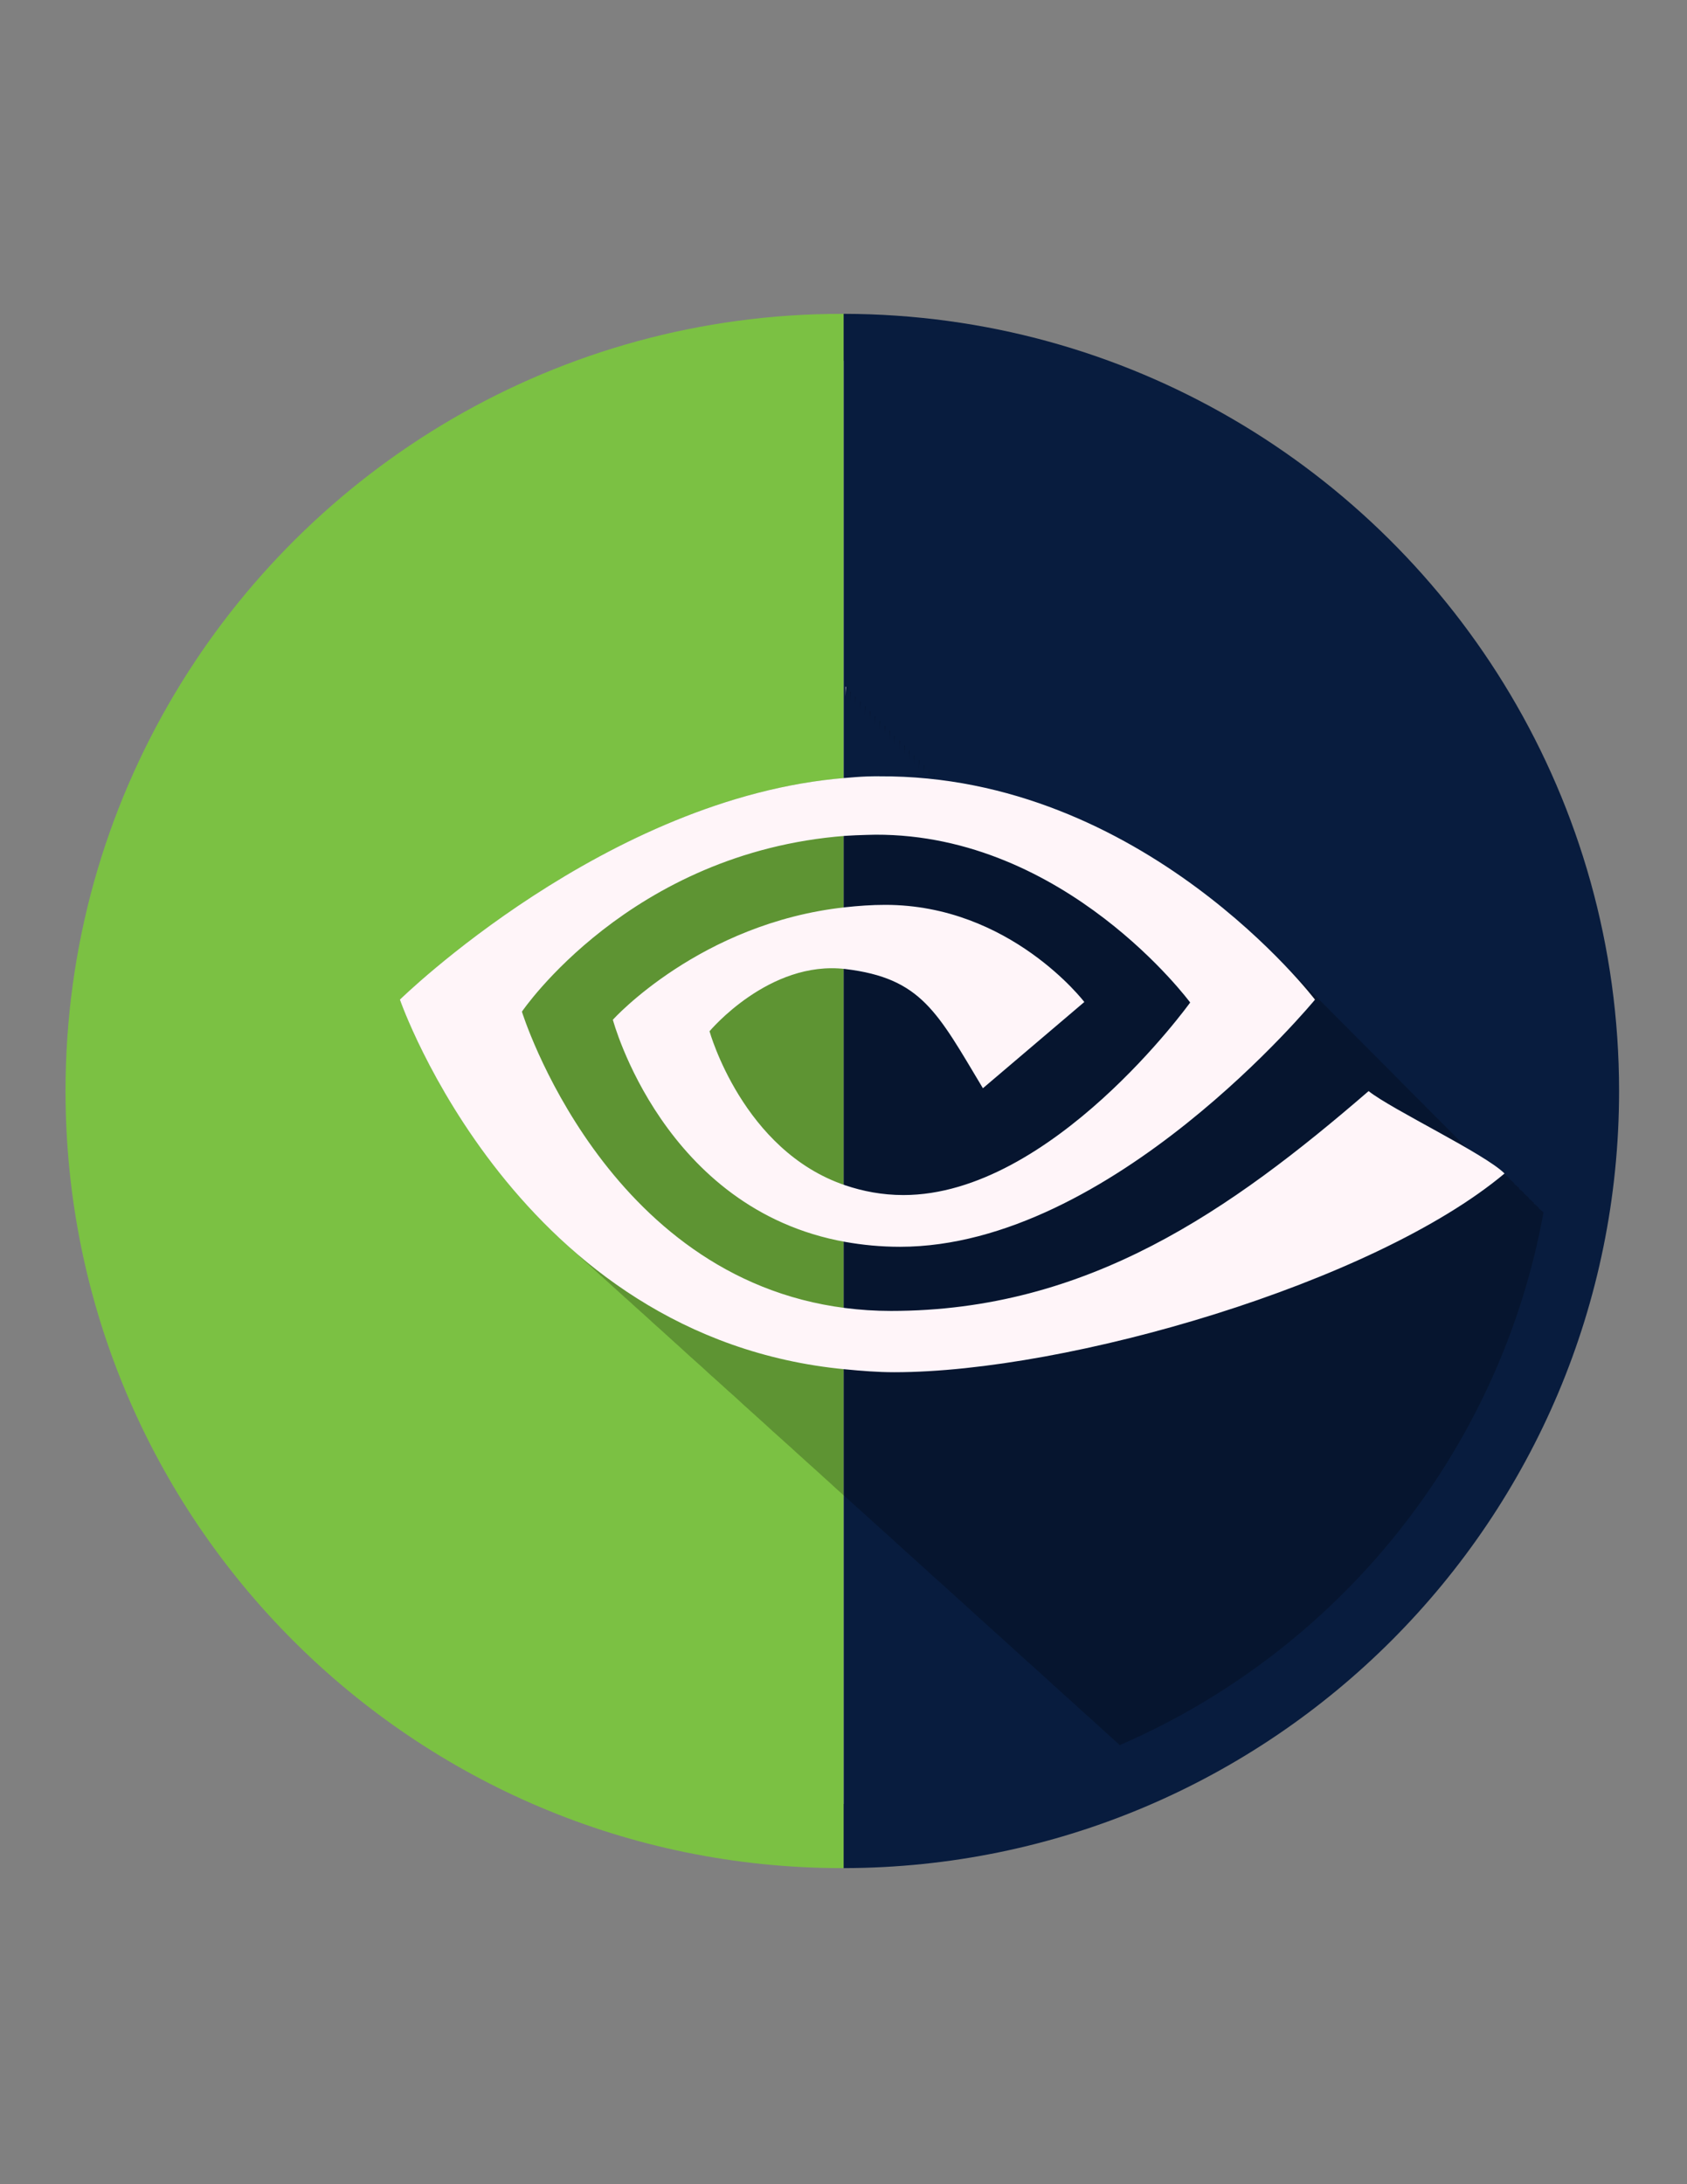 <?xml version="1.0" encoding="utf-8"?>
<!-- Generator: Adobe Illustrator 16.0.0, SVG Export Plug-In . SVG Version: 6.00 Build 0)  -->
<!DOCTYPE svg PUBLIC "-//W3C//DTD SVG 1.1//EN" "http://www.w3.org/Graphics/SVG/1.1/DTD/svg11.dtd">
<svg version="1.1"
	 id="svg2" xmlns:dc="http://purl.org/dc/elements/1.1/" xmlns:cc="http://creativecommons.org/ns#" xmlns:rdf="http://www.w3.org/1999/02/22-rdf-syntax-ns#" xmlns:svg="http://www.w3.org/2000/svg" xmlns:sodipodi="http://sodipodi.sourceforge.net/DTD/sodipodi-0.dtd" xmlns:inkscape="http://www.inkscape.org/namespaces/inkscape" sodipodi:docname="nvidia.svg" inkscape:version="0.48.4 r9939"
	 xmlns="http://www.w3.org/2000/svg" xmlns:xlink="http://www.w3.org/1999/xlink" x="0px" y="0px" width="612px" height="792px"
	 viewBox="0 0 612 792" enable-background="new 0 0 612 792" xml:space="preserve">
<rect x="0" y="0" width="612" height="792" fill="#808080" stroke="none"/>
<sodipodi:namedview  gridtolerance="10" objecttolerance="10" guidetolerance="10" showgrid="false" inkscape:cy="227.68665" inkscape:cx="219.21123" inkscape:zoom="0.23046875" borderopacity="1" bordercolor="#666666" pagecolor="#ffffff" id="namedview44" inkscape:window-maximized="0" inkscape:window-y="39" inkscape:window-x="15" inkscape:window-height="480" inkscape:window-width="640" inkscape:pageshadow="2" inkscape:current-layer="svg2" inkscape:pageopacity="0">
	</sodipodi:namedview>
<g id="g4">
	<path id="path6" inkscape:connector-curvature="0" fill="#FFFFFF" d="M564.128,392.474c0,144.514-117.152,261.654-261.654,261.654
		c-144.513,0-261.654-117.152-261.654-261.654c0-144.513,117.153-261.654,261.654-261.654
		C446.987,130.82,564.128,247.973,564.128,392.474"/>
	<g id="g8" transform="matrix(0.943,0,0,0.943,-644.62,-495.31)">
		<path id="path10" inkscape:connector-curvature="0" fill="#7BC143" d="M1007.617,645.926
			c-109.275,0-204.805,58.702-256.92,146.235c-26.595,44.669-41.908,96.82-41.908,152.594
			c0,165.036,133.791,298.828,298.828,298.828c0.175,0,0.347,0,0.523,0V645.926C1007.967,645.926,1007.792,645.926,1007.617,645.926
			 M1040.046,647.682c1.121,0.121,2.245,0.24,3.362,0.374C1042.294,647.924,1041.164,647.803,1040.046,647.682 M1063.654,651.156
			c2.39,0.454,4.76,0.982,7.134,1.494C1068.412,652.138,1066.052,651.611,1063.654,651.156 M1074.484,653.472
			c0.982,0.225,1.972,0.438,2.951,0.673C1076.458,653.911,1075.464,653.697,1074.484,653.472 M1129.503,671.85
			c0.926,0.415,1.844,0.846,2.765,1.271C1131.348,672.698,1130.429,672.265,1129.503,671.85 M1137.684,675.698
			c1.921,0.931,3.855,1.868,5.753,2.839C1141.538,677.565,1139.607,676.63,1137.684,675.698 M1219.073,1155.879
			c-3.373,3.38-6.816,6.684-10.347,9.899C1212.255,1162.564,1215.702,1159.256,1219.073,1155.879 M1110.705,1225.314
			c-2.283,0.841-4.562,1.643-6.872,2.427C1106.135,1226.959,1108.429,1226.151,1110.705,1225.314 M1103.833,1227.742
			c-1.828,0.622-3.686,1.208-5.529,1.794C1100.152,1228.947,1102,1228.365,1103.833,1227.742 M1096.475,1230.133
			c-4.549,1.415-9.144,2.721-13.784,3.922C1087.325,1232.859,1091.932,1231.546,1096.475,1230.133 M1046.116,1241.116
			c-2.488,0.32-4.963,0.6-7.47,0.859C1041.144,1241.717,1043.636,1241.434,1046.116,1241.116 M1038.646,1241.975
			c-2.112,0.217-4.227,0.424-6.351,0.598C1034.421,1242.398,1036.531,1242.193,1038.646,1241.975"/>
		<path id="path12" inkscape:connector-curvature="0" fill="#081C3E" d="M1008.144,645.926v597.656
			c164.797-0.283,298.302-133.97,298.302-298.828c0-55.765-15.317-107.913-41.908-152.594
			c-52.028-87.401-147.334-146.055-256.395-146.235"/>
	</g>
	<path id="path14" inkscape:connector-curvature="0" fill-opacity="0.235" d="M306.705,249.013v3.512
		c0-1.168,0.094-2.299,0.187-3.437C306.838,249.07,306.758,249.03,306.705,249.013 M308.498,250.806v3.512
		c0-1.168,0.094-2.299,0.187-3.437C308.631,250.863,308.551,250.823,308.498,250.806 M310.254,252.561v3.512
		c0-1.168,0.094-2.299,0.187-3.437C310.387,252.619,310.307,252.579,310.254,252.561 M312.047,254.354v3.512
		c0-1.168,0.094-2.299,0.187-3.437C312.18,254.412,312.1,254.372,312.047,254.354 M313.803,256.11v3.512
		c0-1.168,0.094-2.299,0.187-3.437C313.935,256.167,313.855,256.128,313.803,256.11 M315.596,257.903v3.512
		c0-1.168,0.094-2.299,0.187-3.437C315.728,257.96,315.648,257.921,315.596,257.903 M317.389,259.696v3.512
		c0-1.168,0.094-2.299,0.187-3.437C317.521,259.753,317.441,259.714,317.389,259.696 M319.144,261.452v3.512
		c0-1.168,0.094-2.299,0.187-3.437C319.277,261.509,319.197,261.47,319.144,261.452 M320.937,263.245v3.512
		c0-1.168,0.094-2.299,0.187-3.437C321.07,263.302,320.99,263.263,320.937,263.245 M322.693,265.001v3.512
		c0-1.168,0.094-2.299,0.187-3.437C322.826,265.058,322.746,265.018,322.693,265.001 M324.486,266.794v3.512
		c0-1.168,0.094-2.299,0.187-3.437C324.619,266.851,324.539,266.811,324.486,266.794 M326.279,268.587v3.512
		c0-1.168,0.094-2.299,0.187-3.437C326.412,268.644,326.332,268.604,326.279,268.587 M328.035,270.343v3.512
		c0-1.168,0.094-2.298,0.187-3.437C328.168,270.4,328.088,270.361,328.035,270.343 M329.828,272.136v3.512
		c0-1.168,0.094-2.298,0.187-3.437C329.961,272.193,329.881,272.154,329.828,272.136 M331.584,273.892v3.512
		c0-1.168,0.094-2.298,0.187-3.437C331.717,273.949,331.637,273.91,331.584,273.892 M333.377,275.685v3.512
		c0-1.168,0.094-2.298,0.187-3.437C333.51,275.742,333.43,275.703,333.377,275.685 M335.17,277.477v3.512
		c0-1.168,0.094-2.298,0.187-3.437C335.303,277.535,335.223,277.496,335.17,277.477 M336.926,279.233v3.101
		c0.019-1.021,0.104-2.023,0.187-3.025C337.059,279.291,336.978,279.251,336.926,279.233 M336.926,282.334
		c-5.844-0.589-11.84-0.899-17.965-0.859c-1.523,0.01-3.056,0.023-4.595,0.075c-2.559,0.087-5.114,0.327-7.657,0.524
		c-0.021,0.002-0.017-0.001-0.037,0c-86.648,6.978-161.594,80.385-161.594,80.385s16.931,48.932,59.393,87.855
		c0.344,0.323,0.698,0.65,1.046,0.972c0.412,0.373,0.815,0.75,1.232,1.121c0.208,0.189,0.425,0.372,0.635,0.562
		c0.083,0.078,0.177,0.146,0.262,0.225c0.065,0.059,0.121,0.128,0.187,0.187c0.927,0.845,1.849,1.704,2.802,2.54
		c0.046,0.041,0.103,0.07,0.149,0.112c0.526,0.479,1.035,0.979,1.569,1.457c0.883,0.804,1.783,1.596,2.689,2.391
		c0.013,0.012,0.024,0.024,0.037,0.037c0.02,0.018,0.055,0.019,0.075,0.037c0.019,0.018,0.019,0.057,0.037,0.075
		c0.026,0.022,0.048,0.051,0.075,0.075c0.669,0.61,1.334,1.225,2.018,1.83c0.129,0.119,0.244,0.254,0.375,0.374
		c0.156,0.141,0.329,0.27,0.485,0.411c0.046,0.041,0.103,0.071,0.149,0.112c0.385,0.357,0.769,0.727,1.158,1.083
		c0.032,0.029,0.08,0.044,0.112,0.075c0.026,0.022,0.049,0.052,0.075,0.075c0.481,0.44,0.968,0.871,1.457,1.308
		c0.683,0.623,1.358,1.25,2.055,1.868c0.291,0.264,0.566,0.522,0.859,0.784c0.007,0.006,0.031-0.006,0.037,0
		c0.106,0.094,0.192,0.206,0.299,0.299c0.386,0.352,0.768,0.697,1.158,1.046c0.49,0.447,0.959,0.9,1.457,1.345
		c0.007,0.006,0.031-0.006,0.037,0c0.482,0.438,0.968,0.871,1.457,1.308c0.084,0.078,0.178,0.147,0.262,0.225
		c0.404,0.368,0.786,0.755,1.195,1.121c0.02,0.019,0.055,0.02,0.076,0.037c0.064,0.058,0.122,0.13,0.187,0.187
		c0.409,0.372,0.818,0.751,1.232,1.121c0.02,0.019,0.055,0.02,0.076,0.037c0.464,0.424,0.912,0.851,1.382,1.271
		c0.032,0.031,0.079,0.045,0.112,0.076c0.098,0.087,0.201,0.174,0.299,0.262c0.364,0.331,0.715,0.679,1.083,1.009
		c0.032,0.029,0.08,0.044,0.112,0.075c0.636,0.579,1.256,1.181,1.905,1.756c0.304,0.274,0.59,0.549,0.896,0.822
		c0.045,0.043,0.104,0.069,0.149,0.112c0.161,0.145,0.323,0.305,0.485,0.448c0.288,0.262,0.568,0.524,0.859,0.784
		c0.045,0.043,0.104,0.069,0.149,0.112c0.763,0.695,1.535,1.403,2.316,2.092c0.164,0.146,0.322,0.301,0.485,0.448
		c0.059,0.055,0.129,0.096,0.187,0.149c0.486,0.443,0.962,0.903,1.457,1.345c0.368,0.344,0.747,0.667,1.121,1.009
		c0.066,0.059,0.121,0.128,0.187,0.187c0.071,0.065,0.153,0.121,0.225,0.187c0.013,0.012,0.024,0.026,0.037,0.037
		c0.459,0.418,0.916,0.817,1.382,1.232c0.026,0.023,0.049,0.05,0.075,0.075c0.411,0.375,0.815,0.748,1.232,1.121
		c0.361,0.337,0.718,0.673,1.083,1.009c0.197,0.177,0.399,0.347,0.598,0.523c0.186,0.174,0.373,0.351,0.561,0.523
		c0.263,0.238,0.52,0.474,0.784,0.71c0.059,0.056,0.128,0.095,0.187,0.149c0.398,0.362,0.792,0.724,1.195,1.083
		c0.097,0.09,0.202,0.171,0.299,0.262c0.739,0.673,1.485,1.353,2.241,2.018c0.139,0.125,0.271,0.25,0.411,0.374
		c0.109,0.104,0.226,0.196,0.336,0.299c0.515,0.469,1.008,0.955,1.531,1.421c0.448,0.407,0.889,0.827,1.345,1.232
		c0.019,0.018,0.055,0.019,0.075,0.036c0.085,0.076,0.176,0.148,0.262,0.226c0.29,0.263,0.567,0.522,0.859,0.784
		c0.124,0.115,0.25,0.22,0.375,0.336c0.369,0.335,0.747,0.674,1.121,1.009c0.123,0.114,0.25,0.221,0.374,0.335
		c0.544,0.495,1.09,1.005,1.644,1.494c0.45,0.408,0.888,0.829,1.345,1.232c0.365,0.333,0.75,0.642,1.121,0.973
		c0.122,0.114,0.251,0.221,0.375,0.336c0.669,0.607,1.333,1.229,2.018,1.829c0.177,0.16,0.344,0.327,0.523,0.485
		c0.526,0.482,1.033,0.979,1.569,1.457c0.535,0.501,1.099,0.96,1.644,1.457c0.064,0.061,0.122,0.127,0.187,0.187
		c0.322,0.293,0.646,0.568,0.972,0.86c0.078,0.071,0.146,0.152,0.225,0.225c0.097,0.091,0.202,0.171,0.299,0.262
		c0.319,0.29,0.647,0.569,0.972,0.859c0.142,0.13,0.268,0.28,0.411,0.411c0.091,0.085,0.208,0.14,0.299,0.225
		c0.353,0.319,0.688,0.653,1.046,0.972c0.083,0.079,0.177,0.146,0.262,0.225c0.374,0.34,0.741,0.671,1.121,1.009
		c0.122,0.115,0.251,0.223,0.374,0.336c0.301,0.273,0.592,0.55,0.896,0.822c0.663,0.607,1.302,1.23,1.979,1.83
		c0.02,0.018,0.055,0.02,0.076,0.037c0.385,0.349,0.767,0.699,1.158,1.046c0.11,0.103,0.226,0.196,0.336,0.299
		c0.372,0.337,0.745,0.674,1.121,1.009c0.123,0.115,0.25,0.222,0.374,0.336c0.286,0.26,0.57,0.526,0.859,0.784
		c0.794,0.729,1.61,1.447,2.428,2.167c0.177,0.159,0.346,0.326,0.523,0.485c0.569,0.522,1.137,1.052,1.719,1.569
		c0.738,0.676,1.481,1.351,2.241,2.018c0.151,0.137,0.296,0.275,0.448,0.411c0.662,0.608,1.337,1.229,2.018,1.83
		c0.059,0.055,0.128,0.095,0.187,0.149c0.434,0.394,0.865,0.805,1.308,1.195c0.059,0.056,0.128,0.095,0.187,0.149
		c0.396,0.36,0.792,0.727,1.195,1.083c0.098,0.092,0.201,0.17,0.299,0.262c0.324,0.294,0.643,0.605,0.972,0.896
		c0.173,0.164,0.348,0.323,0.523,0.485c0.384,0.347,0.769,0.702,1.158,1.046c0.11,0.103,0.226,0.196,0.336,0.299
		c0.348,0.314,0.693,0.622,1.046,0.934c0.148,0.14,0.299,0.271,0.448,0.411c0.256,0.232,0.489,0.479,0.747,0.71
		c0.764,0.702,1.526,1.401,2.316,2.092c0.171,0.154,0.352,0.296,0.524,0.448c0.595,0.548,1.183,1.103,1.792,1.644
		c0.549,0.502,1.119,0.997,1.681,1.494c0.123,0.115,0.25,0.222,0.374,0.336c0.191,0.172,0.368,0.352,0.561,0.523
		c0.062,0.053,0.127,0.097,0.187,0.149c0.446,0.41,0.891,0.827,1.345,1.232c0.66,0.607,1.338,1.193,2.018,1.793
		c0.187,0.176,0.372,0.348,0.562,0.523c0.783,0.705,1.578,1.436,2.391,2.129c0.59,0.556,1.186,1.132,1.793,1.681
		c0.019,0.019,0.055,0.02,0.075,0.037c0.468,0.423,0.94,0.852,1.42,1.271c0.026,0.024,0.049,0.051,0.075,0.075
		c0.339,0.297,0.664,0.603,1.009,0.896c0.105,0.094,0.192,0.206,0.299,0.299c0.059,0.056,0.128,0.095,0.187,0.149
		c0.326,0.286,0.64,0.576,0.972,0.859c0.086,0.077,0.175,0.148,0.262,0.225c0.091,0.085,0.171,0.178,0.262,0.263
		c0.314,0.273,0.615,0.55,0.934,0.822c0.346,0.326,0.694,0.646,1.046,0.972c0.181,0.156,0.341,0.33,0.523,0.485
		c0.511,0.481,1.045,0.942,1.569,1.42c0.561,0.527,1.143,1.048,1.719,1.569c0.052,0.049,0.099,0.101,0.149,0.149
		c0.419,0.378,0.844,0.747,1.271,1.121c0.078,0.073,0.146,0.151,0.225,0.225c0.262,0.228,0.521,0.446,0.784,0.673
		c0.073,0.064,0.151,0.122,0.225,0.187c0.637,0.601,1.285,1.195,1.942,1.793c0.014,0.012,0.024,0.025,0.037,0.037
		c0.347,0.313,0.693,0.624,1.046,0.934c0.365,0.343,0.75,0.668,1.122,1.009c0.086,0.076,0.174,0.148,0.262,0.225
		c0.39,0.368,0.797,0.719,1.195,1.083c0.078,0.07,0.145,0.154,0.225,0.225c0.646,0.612,1.31,1.227,1.979,1.83
		c0.032,0.031,0.078,0.044,0.112,0.075c0.432,0.389,0.866,0.774,1.308,1.158c0.064,0.062,0.122,0.126,0.187,0.187
		c0.188,0.163,0.37,0.324,0.561,0.485c0.211,0.188,0.421,0.374,0.635,0.561c0.104,0.099,0.194,0.202,0.299,0.299
		c0.174,0.152,0.347,0.298,0.523,0.448c0.198,0.177,0.396,0.348,0.598,0.523c0.13,0.122,0.242,0.251,0.374,0.374
		c0.161,0.141,0.322,0.271,0.485,0.412c0.399,0.368,0.787,0.756,1.195,1.121c0.087,0.075,0.173,0.149,0.262,0.225
		c0.007,0.006,0.031-0.006,0.037,0c0.012,0.011,0.025,0.026,0.037,0.037c0.071,0.065,0.152,0.12,0.225,0.187
		c0.384,0.364,0.766,0.722,1.158,1.083c0.013,0.011,0.023,0.026,0.037,0.037c0.213,0.188,0.421,0.372,0.635,0.561
		c0.13,0.121,0.242,0.251,0.374,0.374c0.135,0.117,0.274,0.22,0.411,0.336c0.178,0.157,0.343,0.328,0.523,0.485
		c0.654,0.619,1.339,1.222,2.018,1.83c0.014,0.012,0.024,0.024,0.037,0.037c0.309,0.275,0.62,0.547,0.934,0.822
		c0.649,0.614,1.306,1.225,1.979,1.83c0.026,0.023,0.049,0.05,0.075,0.075c0.448,0.401,0.886,0.798,1.345,1.195
		c0.052,0.048,0.098,0.102,0.149,0.149c0.074,0.064,0.149,0.123,0.225,0.187c0.227,0.2,0.445,0.397,0.673,0.598
		c0.523,0.496,1.066,0.967,1.606,1.457c0.585,0.552,1.188,1.1,1.793,1.644c0.052,0.049,0.097,0.1,0.149,0.149
		c0.408,0.364,0.815,0.723,1.232,1.083c0.091,0.086,0.17,0.176,0.262,0.262c0.035,0.028,0.078,0.045,0.112,0.075
		c0.338,0.3,0.666,0.599,1.009,0.896c0.128,0.12,0.244,0.253,0.375,0.374c0.02,0.018,0.054,0.021,0.075,0.037
		c0.323,0.289,0.641,0.572,0.972,0.859c0.154,0.146,0.293,0.303,0.448,0.448c0.007,0.006,0.029-0.006,0.037,0
		c0.454,0.424,0.914,0.851,1.382,1.271c0.027,0.022,0.048,0.052,0.075,0.075c0.245,0.219,0.498,0.418,0.747,0.635
		c0.706,0.674,1.427,1.356,2.167,2.018c0.013,0.012,0.023,0.025,0.037,0.037c0.472,0.421,0.935,0.855,1.42,1.271
		c0.026,0.025,0.049,0.051,0.075,0.075c0.46,0.41,0.909,0.828,1.382,1.232c0.039,0.036,0.073,0.075,0.112,0.112
		c0.448,0.399,0.885,0.803,1.345,1.195c0.052,0.049,0.097,0.101,0.149,0.149c0.437,0.389,0.859,0.774,1.308,1.158
		c0.308,0.288,0.62,0.574,0.934,0.859c0.214,0.186,0.418,0.376,0.635,0.561c0.256,0.24,0.523,0.472,0.784,0.71
		c0.227,0.199,0.442,0.402,0.673,0.598c0.052,0.05,0.097,0.101,0.149,0.149c0.404,0.36,0.78,0.729,1.195,1.083
		c0.389,0.366,0.796,0.723,1.195,1.083c0.095,0.082,0.167,0.181,0.262,0.262c0.473,0.445,0.968,0.869,1.457,1.308
		c0.116,0.109,0.22,0.228,0.336,0.336c0.372,0.33,0.738,0.646,1.121,0.973c0.586,0.553,1.181,1.1,1.793,1.643
		c0.026,0.024,0.049,0.051,0.075,0.076c0.352,0.312,0.687,0.626,1.046,0.934c0.112,0.1,0.224,0.198,0.336,0.299
		c0.04,0.035,0.073,0.075,0.112,0.112c0.34,0.301,0.661,0.599,1.009,0.896c0.1,0.089,0.198,0.172,0.299,0.262
		c0.064,0.061,0.122,0.125,0.187,0.187c0.328,0.29,0.636,0.572,0.972,0.859c0.582,0.553,1.184,1.101,1.793,1.644
		c0.064,0.061,0.122,0.125,0.187,0.187c0.312,0.274,0.616,0.55,0.934,0.822c0.111,0.1,0.224,0.198,0.336,0.299
		c0.078,0.072,0.146,0.15,0.225,0.225c0.299,0.264,0.591,0.523,0.896,0.784c0.086,0.077,0.176,0.146,0.262,0.225
		c0.116,0.109,0.219,0.227,0.336,0.336c0.287,0.253,0.565,0.496,0.859,0.747c0.125,0.112,0.249,0.225,0.374,0.336
		c0.264,0.247,0.517,0.502,0.784,0.747c0.121,0.104,0.251,0.194,0.374,0.299c0.125,0.112,0.248,0.225,0.375,0.336
		c0.27,0.254,0.546,0.494,0.822,0.747c0.08,0.069,0.144,0.155,0.225,0.225c0.473,0.428,0.928,0.85,1.42,1.271
		c0.138,0.124,0.272,0.25,0.411,0.374c0.331,0.312,0.668,0.625,1.009,0.934c0.013,0.012,0.023,0.026,0.037,0.037
		c0.234,0.211,0.471,0.426,0.71,0.635c0.013,0.012,0.023,0.025,0.037,0.037c0.239,0.21,0.466,0.427,0.71,0.635
		c0.234,0.213,0.471,0.424,0.71,0.635c0.026,0.023,0.049,0.05,0.075,0.075c0.226,0.198,0.442,0.4,0.673,0.598
		c0.543,0.492,1.076,1.013,1.644,1.494c0.384,0.347,0.767,0.7,1.158,1.046c78.95-34.129,137.784-106.001,153.67-192.888
		c0.016-0.087,0.021-0.175,0.037-0.262c-0.483-0.473-1.099-0.991-1.793-1.531c0.046-0.036,0.104-0.075,0.149-0.112
		c-0.495-0.501-1.15-1.056-1.905-1.644c0.046-0.036,0.104-0.075,0.149-0.112c-0.498-0.505-1.184-1.089-1.942-1.681
		c0.046-0.036,0.105-0.077,0.149-0.112c-0.503-0.51-1.174-1.082-1.942-1.681c0.049-0.036,0.105-0.075,0.149-0.112
		c-0.503-0.508-1.177-1.047-1.942-1.644c0.055-0.038,0.14-0.073,0.187-0.112c-0.505-0.512-1.21-1.081-1.979-1.681
		c0.06-0.038,0.139-0.072,0.187-0.112c-0.503-0.51-1.179-1.084-1.942-1.681c0.059-0.032,0.145-0.04,0.186-0.075
		c-0.502-0.51-1.178-1.084-1.941-1.681c0.046-0.04,0.103-0.073,0.148-0.112c-2.295-2.326-7.483-5.712-13.746-9.339
		c-0.486-0.496-1.013-0.979-1.53-1.494c-0.173-0.167-0.349-0.355-0.524-0.524c-0.076-0.08-0.146-0.182-0.225-0.262
		c-0.112-0.11-0.222-0.223-0.336-0.336c-0.246-0.247-0.53-0.494-0.784-0.746c-0.158-0.154-0.323-0.33-0.485-0.485
		c-0.18-0.188-0.375-0.407-0.561-0.598c-0.249-0.251-0.526-0.528-0.783-0.784c-0.152-0.148-0.332-0.299-0.485-0.448
		c-0.191-0.2-0.401-0.432-0.598-0.635c-0.251-0.254-0.526-0.526-0.784-0.784c-0.146-0.142-0.301-0.307-0.448-0.448
		c-0.191-0.2-0.402-0.432-0.598-0.635c-0.258-0.259-0.558-0.521-0.823-0.784c-0.134-0.131-0.274-0.28-0.411-0.411
		c-0.087-0.091-0.173-0.207-0.262-0.299c-0.126-0.125-0.245-0.248-0.374-0.374c-0.258-0.261-0.555-0.52-0.822-0.784
		c-0.122-0.118-0.25-0.255-0.374-0.374c-0.092-0.096-0.205-0.202-0.299-0.299c-0.12-0.12-0.214-0.254-0.336-0.375
		c-0.269-0.27-0.582-0.546-0.859-0.822c-0.108-0.106-0.226-0.229-0.336-0.336c-0.098-0.103-0.199-0.232-0.299-0.336
		c-0.125-0.124-0.246-0.248-0.374-0.374c-0.369-0.371-0.772-0.775-1.158-1.158c-0.217-0.225-0.449-0.479-0.673-0.71
		c-0.28-0.282-0.607-0.571-0.896-0.859c-0.024-0.023-0.05-0.051-0.075-0.075c-0.289-0.288-0.561-0.603-0.859-0.896
		c-0.289-0.292-0.635-0.599-0.934-0.896c-0.122-0.118-0.25-0.255-0.374-0.374c-0.191-0.19-0.365-0.405-0.561-0.598
		c-0.244-0.245-0.534-0.497-0.784-0.747c-0.012-0.013-0.025-0.025-0.037-0.037c-0.04-0.038-0.073-0.074-0.112-0.112
		c-0.879-0.895-1.79-1.844-2.765-2.802c-0.119-0.12-0.254-0.253-0.374-0.374c-1.046-1.075-2.138-2.195-3.324-3.362
		c-0.24-0.242-0.501-0.501-0.747-0.747c-0.928-0.948-1.916-1.934-2.951-2.952c-0.215-0.215-0.453-0.453-0.674-0.673
		c-0.117-0.113-0.217-0.221-0.336-0.336c-0.276-0.276-0.536-0.579-0.822-0.859c-0.326-0.329-0.707-0.672-1.046-1.009
		c-0.134-0.14-0.273-0.306-0.411-0.448c-0.137-0.136-0.271-0.274-0.411-0.411c-0.305-0.307-0.656-0.621-0.972-0.934
		c-0.026-0.025-0.049-0.049-0.075-0.075c-0.267-0.264-0.511-0.552-0.784-0.822c-0.593-0.597-1.235-1.247-1.868-1.869
		c-0.228-0.228-0.477-0.478-0.71-0.71c-0.942-0.963-1.938-1.956-2.988-2.988c-0.107-0.107-0.229-0.227-0.336-0.336
		c-0.789-0.809-1.601-1.642-2.466-2.503c-0.582-0.594-1.207-1.174-1.83-1.793c-0.284-0.296-0.602-0.628-0.896-0.934
		c-0.29-0.292-0.634-0.598-0.934-0.896c-0.075-0.079-0.148-0.182-0.225-0.262c-0.092-0.088-0.207-0.172-0.299-0.262
		c-0.137-0.141-0.272-0.305-0.411-0.448c-0.591-0.595-1.207-1.249-1.83-1.868c-0.279-0.282-0.608-0.571-0.896-0.859
		c-0.169-0.176-0.351-0.381-0.523-0.561c-0.149-0.148-0.297-0.299-0.448-0.448c-0.271-0.271-0.582-0.545-0.859-0.822
		c-0.012-0.012-0.026-0.025-0.037-0.037c-0.104-0.102-0.193-0.197-0.299-0.299c-0.064-0.067-0.122-0.157-0.187-0.225
		c-0.15-0.149-0.295-0.297-0.448-0.448c-0.596-0.599-1.236-1.245-1.868-1.868c-0.27-0.271-0.582-0.546-0.859-0.822
		c-0.012-0.013-0.025-0.025-0.037-0.037c-0.099-0.094-0.164-0.203-0.262-0.299c-0.811-0.824-1.658-1.671-2.54-2.54
		c-0.588-0.592-1.208-1.254-1.83-1.868c-0.593-0.597-1.238-1.248-1.868-1.868c-0.244-0.247-0.534-0.498-0.784-0.747
		c-0.164-0.171-0.356-0.351-0.523-0.524c-0.025-0.024-0.051-0.051-0.075-0.075c-0.156-0.154-0.291-0.33-0.448-0.485
		c-0.59-0.594-1.208-1.251-1.83-1.868c-0.596-0.599-1.237-1.246-1.868-1.868c-21.203-21.347-65.157-57.602-124.122-64.211
		c0.032-0.47,0.073-0.95,0.112-1.42c-0.054-0.018-0.134-0.057-0.187-0.075v1.494c-0.599-0.067-1.19-0.126-1.793-0.187"/>
</g>
<path id="path80" inkscape:connector-curvature="0" fill="#FFF5F9" d="M306.705,249.013v3.512c0-1.168,0.094-2.299,0.187-3.437
	C306.838,249.07,306.758,249.03,306.705,249.013 M318.957,281.477c-1.522,0.01-3.055,0.023-4.595,0.075
	c-2.558,0.087-5.113,0.327-7.657,0.524c-0.021,0.002-0.017-0.001-0.037,0c-86.648,6.978-161.594,80.385-161.594,80.385
	s42.428,122.807,161.63,134.066c5.722,0.552,11.645,1.046,17.706,1.046c62.882,0,173.799-32.21,221.396-72.054
	c-6.983-7.08-41.011-23.237-49.307-29.883c-50.054,43.211-101.805,79.715-173.284,79.715c-5.727,0-11.217-0.374-16.511-1.045
	C219.231,463.3,189.336,366.835,189.336,366.835s39.125-57.781,117.368-63.758c2.518-0.176,5.066-0.254,7.657-0.336
	c1.106-0.035,2.192-0.072,3.287-0.075c68.988-0.215,114.116,60.849,114.116,60.849s-50.2,69.818-104.028,69.818
	c-7.746,0-14.778-1.409-21.03-3.512c-37.27-12.523-49.306-55.881-49.306-55.881s21.635-25.882,49.306-22.562
	c27.576,3.333,33.285,15.575,49.867,43.223l36.793-31.27c0,0-26.859-35.225-72.244-35.225c-4.937,0-9.785,0.363-14.416,0.859
	c-52.725,5.701-84.377,40.796-84.377,40.796s18.27,68.79,84.377,80.576c6.19,1.095,12.758,1.756,19.798,1.756
	c76.812,0,150.538-89.611,150.538-89.611s-62.156-81.604-158.08-80.982"/>
</svg>
